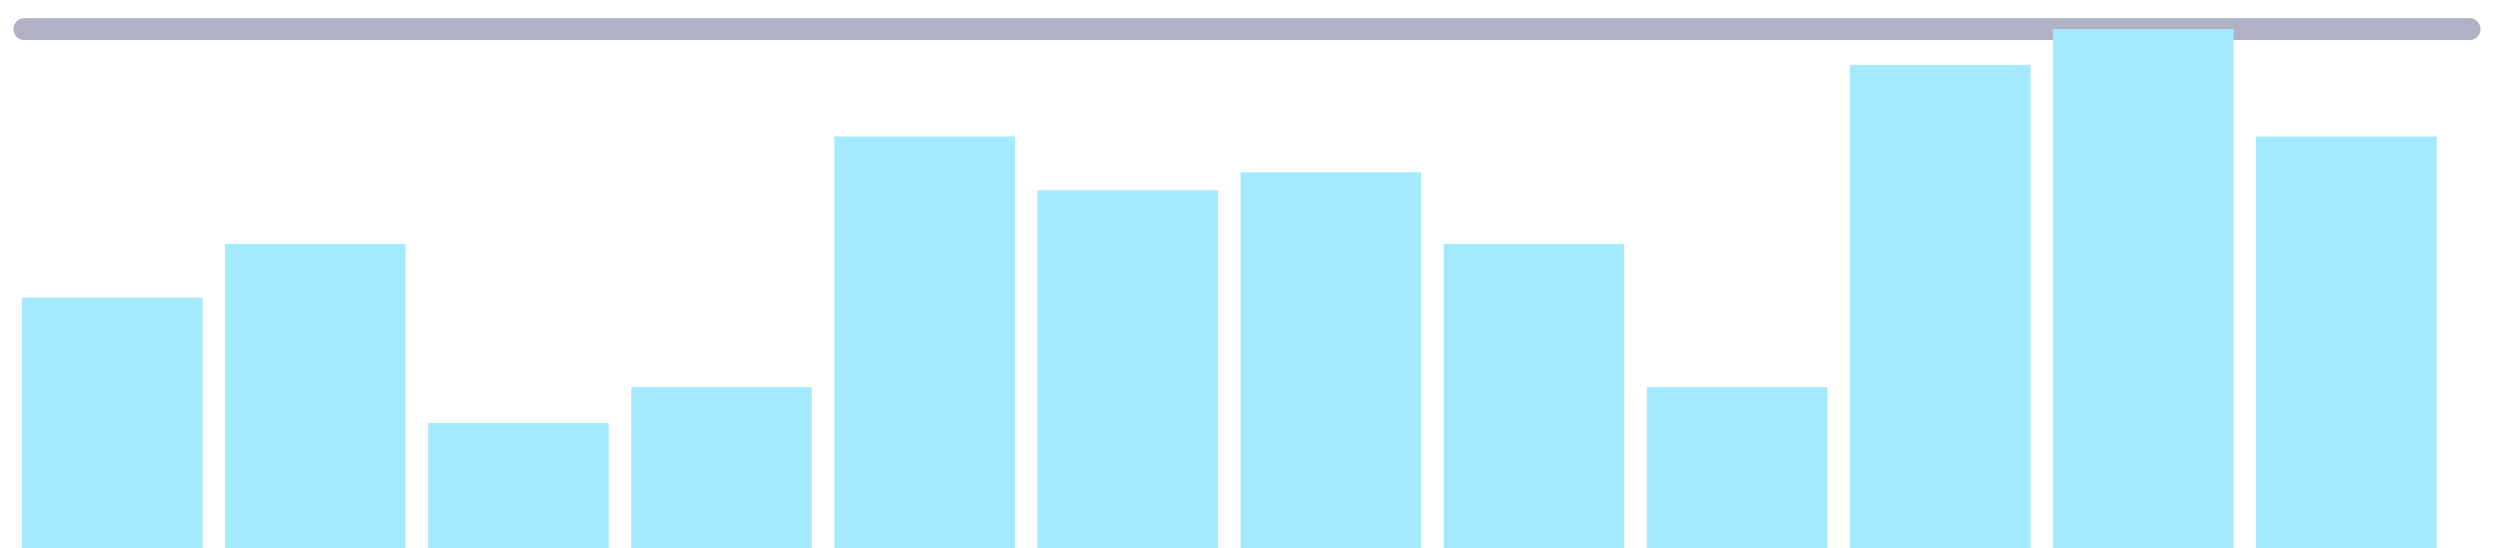 <svg width="114" height="25" viewBox="0 0 114 25" fill="none" xmlns="http://www.w3.org/2000/svg">
<path d="M1.111 1.327H112.611" stroke="#B0B1C4" stroke-linecap="round" stroke-linejoin="round"/>
<rect x="1" y="13.572" width="8.233" height="11.429" fill="#A3E9FF"/>
<rect x="10.262" y="11.123" width="8.233" height="13.878" fill="#A3E9FF"/>
<rect x="19.523" y="19.286" width="8.233" height="5.714" fill="#A3E9FF"/>
<rect x="28.785" y="17.653" width="8.233" height="7.347" fill="#A3E9FF"/>
<rect x="75.094" y="17.653" width="8.233" height="7.347" fill="#A3E9FF"/>
<rect x="38.047" y="6.225" width="8.233" height="18.776" fill="#A3E9FF"/>
<rect x="47.309" y="8.674" width="8.233" height="16.326" fill="#A3E9FF"/>
<rect x="56.57" y="7.858" width="8.233" height="17.143" fill="#A3E9FF"/>
<rect x="65.832" y="11.123" width="8.233" height="13.878" fill="#A3E9FF"/>
<rect x="84.356" y="2.96" width="8.233" height="22.041" fill="#A3E9FF"/>
<rect x="93.617" y="1.327" width="8.233" height="23.674" fill="#A3E9FF"/>
<rect x="102.878" y="6.225" width="8.233" height="18.776" fill="#A3E9FF"/>
</svg>
